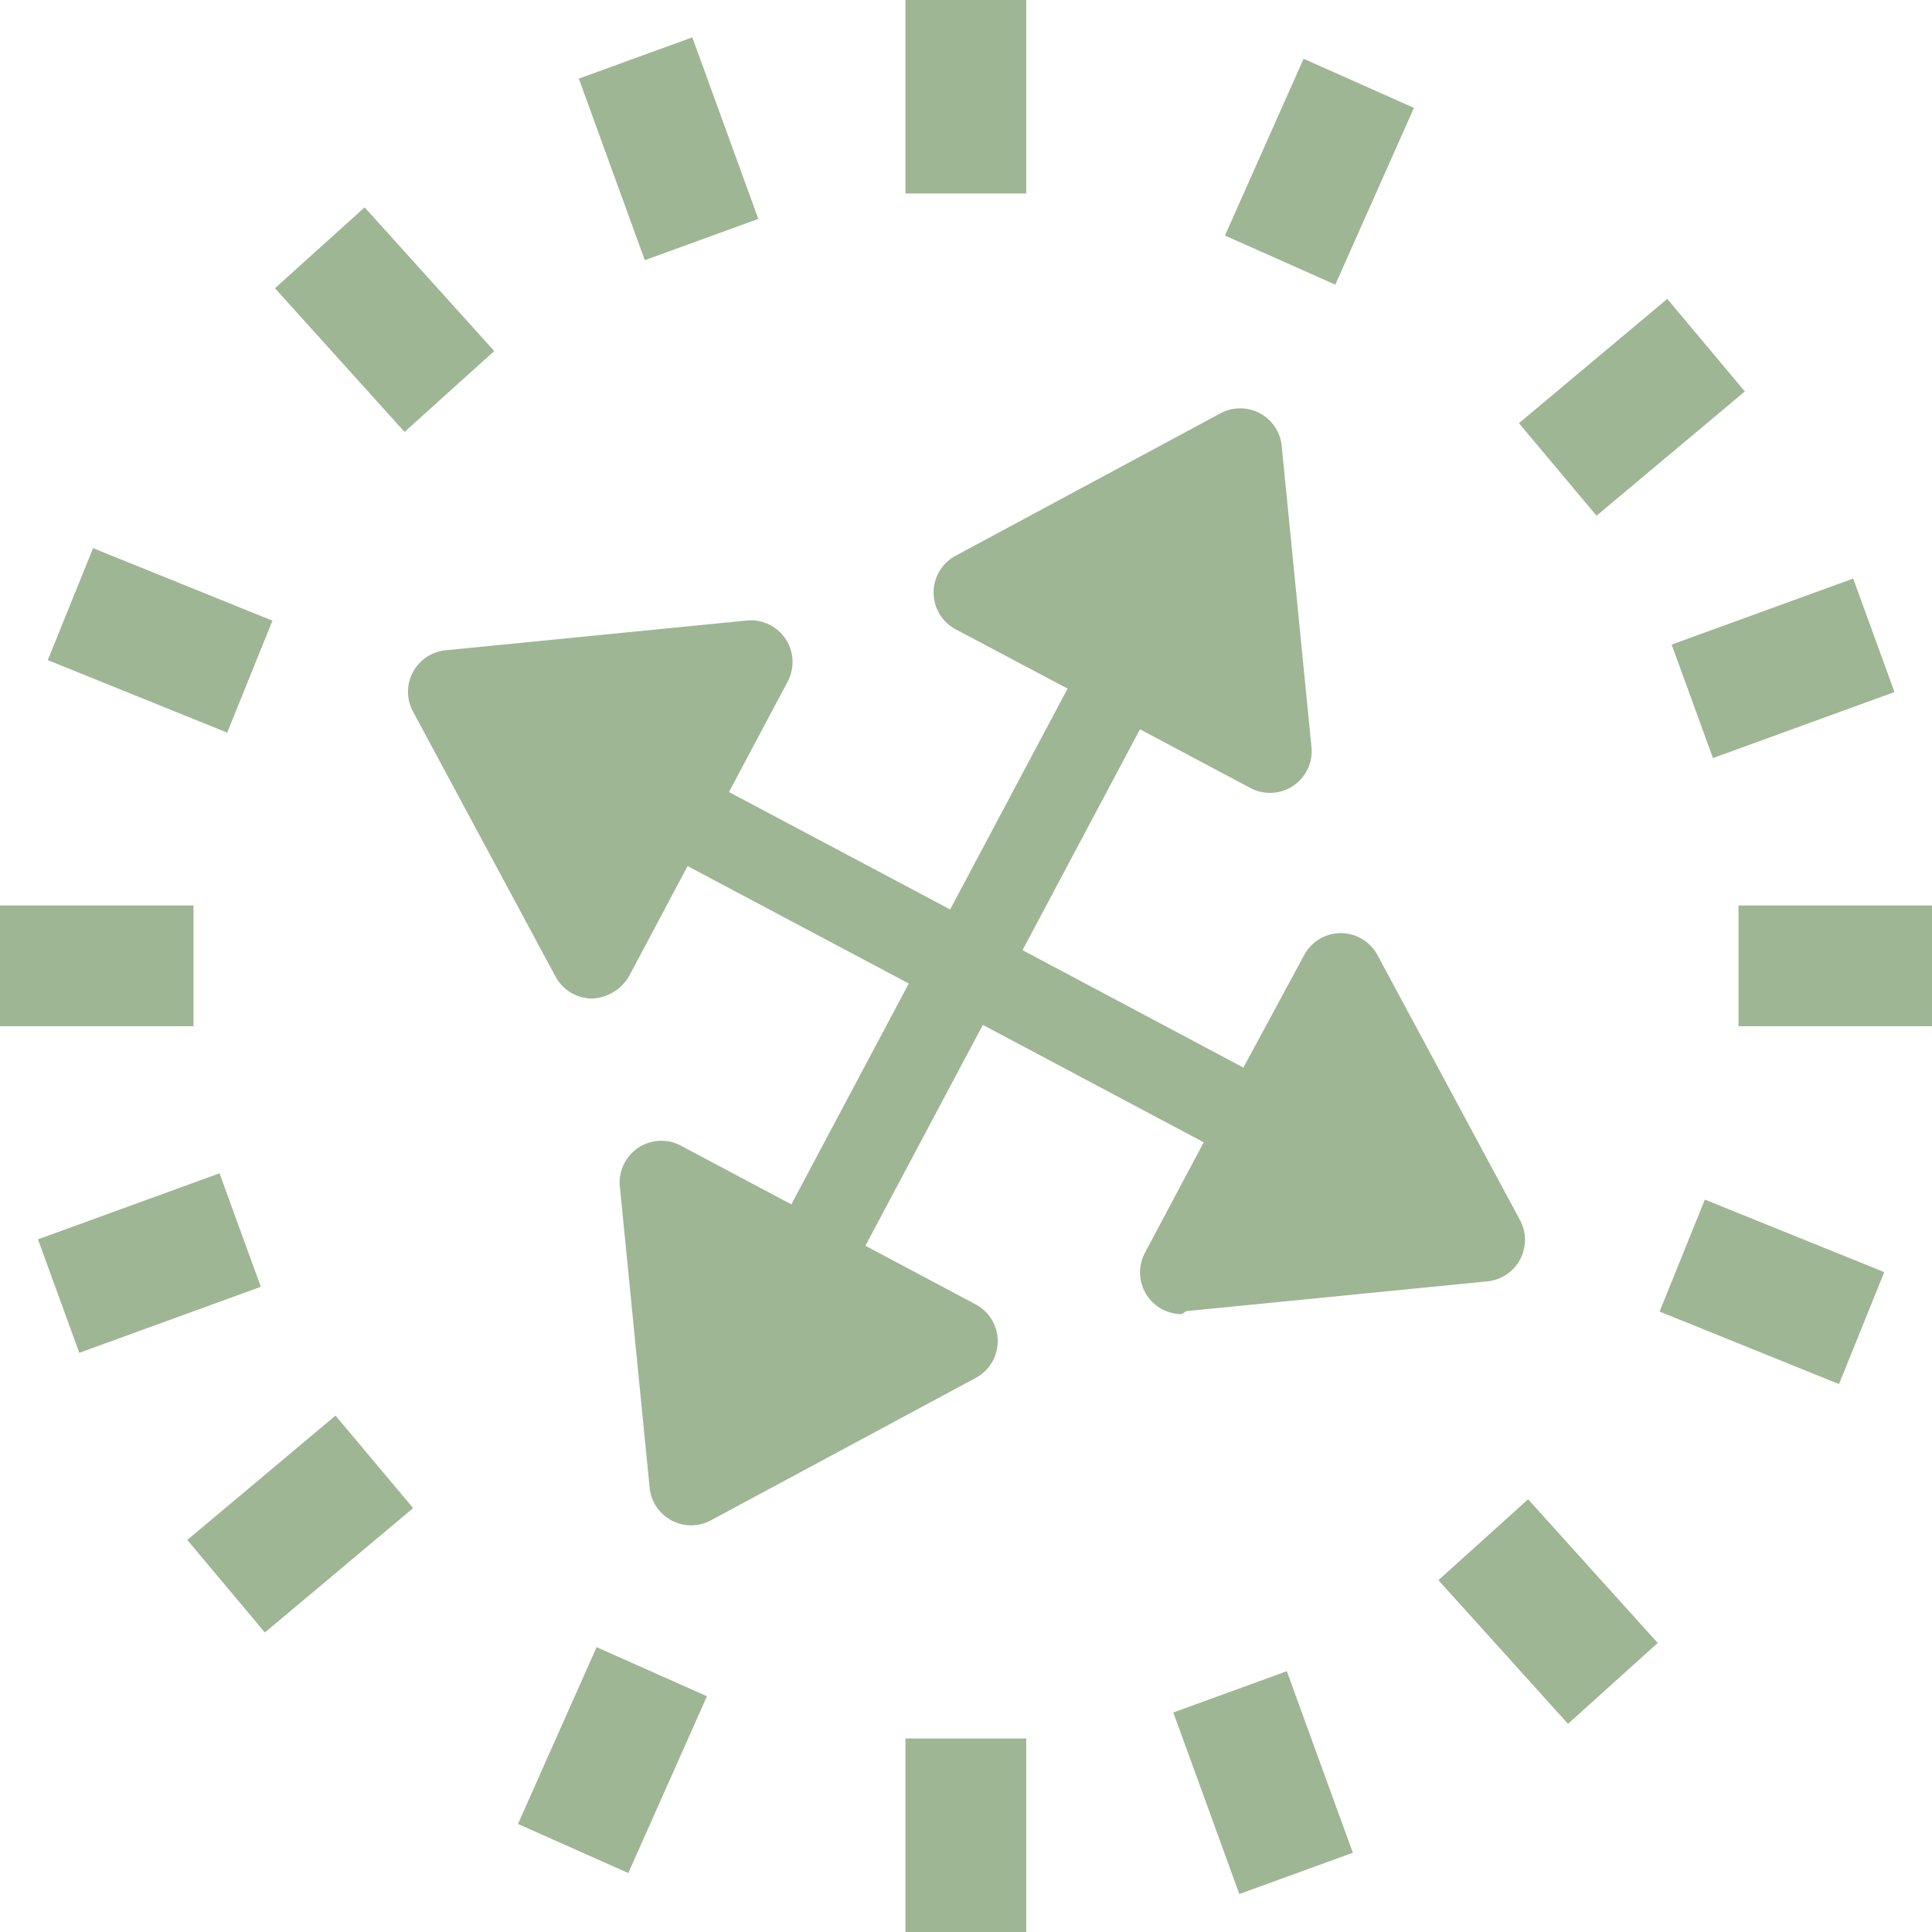 <svg xmlns="http://www.w3.org/2000/svg" viewBox="0 0 57.91 57.91"><defs><style>.cls-1{fill:#9eb694;}</style></defs><title>dice_307</title><g id="Layer_2" data-name="Layer 2"><g id="Layer_5" data-name="Layer 5"><rect class="cls-1" x="27.14" y="52.11" width="3.62" height="5.8"/><rect class="cls-1" x="27.14" width="3.62" height="5.8"/><rect class="cls-1" x="52.11" y="27.14" width="5.8" height="3.62"/><rect class="cls-1" y="27.14" width="5.8" height="3.62"/><rect class="cls-1" x="50.55" y="18.23" width="5.79" height="3.62" transform="translate(-3.63 19.47) rotate(-19.99)"/><rect class="cls-1" x="1.58" y="36.05" width="5.79" height="3.62" transform="translate(-12.67 3.81) rotate(-19.99)"/><rect class="cls-1" x="46.01" y="10.39" width="5.8" height="3.62" transform="translate(3.59 34.27) rotate(-39.96)"/><rect class="cls-1" x="6.1" y="43.88" width="5.8" height="3.62" transform="translate(-27.26 16.46) rotate(-39.99)"/><rect class="cls-1" x="36.65" y="3.34" width="5.8" height="3.62" transform="translate(18.77 39.19) rotate(-66.02)"/><rect class="cls-1" x="15.46" y="50.95" width="5.8" height="3.62" transform="translate(-37.31 48.09) rotate(-66.02)"/><rect class="cls-1" x="18.23" y="1.57" width="3.62" height="5.79" transform="translate(-0.32 7.11) rotate(-19.98)"/><rect class="cls-1" x="36.05" y="50.54" width="3.62" height="5.79" transform="translate(-15.98 16.15) rotate(-19.98)"/><rect class="cls-1" x="9.72" y="6.68" width="3.62" height="5.8" transform="translate(-3.45 10.19) rotate(-42.05)"/><rect class="cls-1" x="44.59" y="45.41" width="3.62" height="5.8" transform="translate(-20.41 43.51) rotate(-42.05)"/><rect class="cls-1" x="2.99" y="16.3" width="3.62" height="5.8" transform="translate(-14.8 16.45) rotate(-67.99)"/><rect class="cls-1" x="51.3" y="35.82" width="3.62" height="5.8" transform="translate(-2.69 73.45) rotate(-67.99)"/><path class="cls-1" d="M35.56,39.3l9-.89a1.25,1.25,0,0,0,1-1.84l-4.27-7.94a1.25,1.25,0,0,0-1.1-.66h0a1.25,1.25,0,0,0-1.1.66L37.27,32l-6.62-3.52,3.52-6.62,3.31,1.76a1.25,1.25,0,0,0,1.83-1.23l-.89-9a1.25,1.25,0,0,0-1.84-1l-7.94,4.27a1.25,1.25,0,0,0,0,2.2L32,20.64l-3.52,6.62-6.63-3.52,1.76-3.31a1.25,1.25,0,0,0-1.23-1.83l-9,.89a1.25,1.25,0,0,0-1,1.84l4.27,7.94a1.25,1.25,0,0,0,1.1.66,1.35,1.35,0,0,0,1.1-.66l1.76-3.31,6.63,3.52-3.52,6.62-3.31-1.76a1.25,1.25,0,0,0-1.83,1.23l.89,9a1.25,1.25,0,0,0,1.84,1l7.94-4.27a1.25,1.25,0,0,0,0-2.2l-3.31-1.76,3.52-6.62,6.62,3.52-1.76,3.31a1.25,1.25,0,0,0,1.1,1.84Z"/></g></g></svg>
